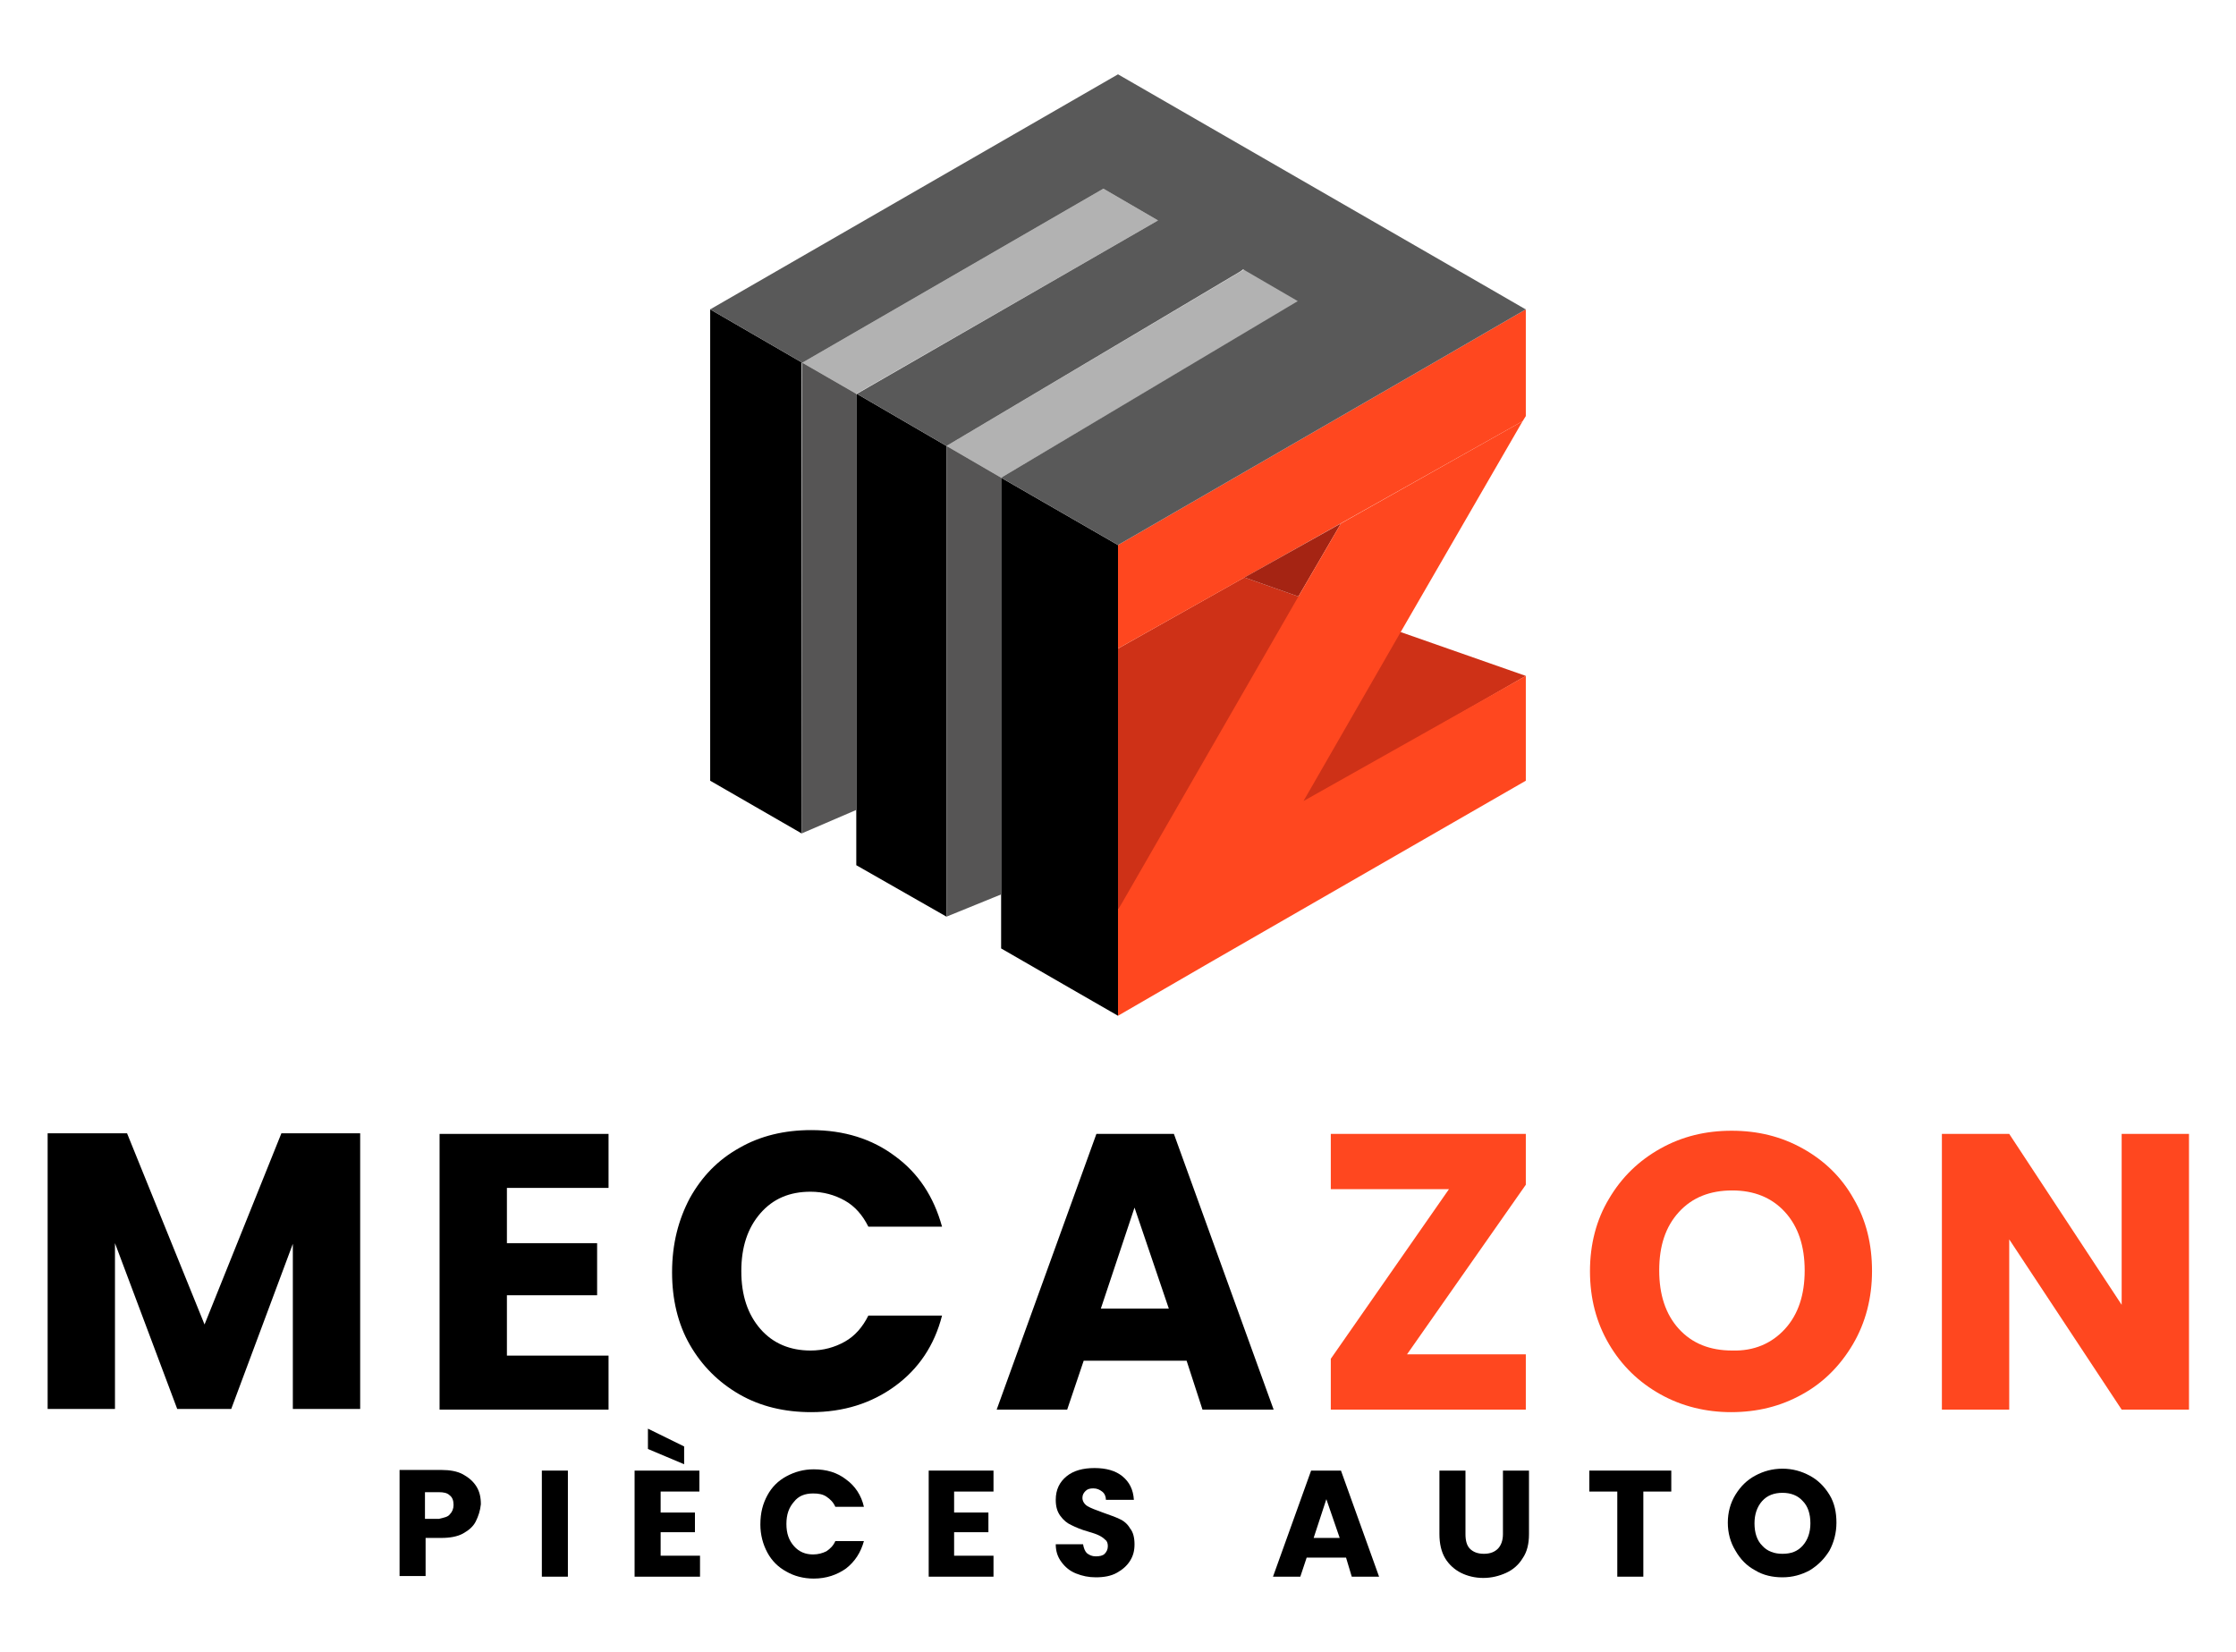 <svg width="352" height="260" viewBox="0 0 352 260" fill="none" xmlns="http://www.w3.org/2000/svg">
<path d="M56.7 178.4V221.8H46.1V195.8L36.4 221.8H27.9L18.1 195.7V221.8H7.5V178.4H20L32.2 208.5L44.3 178.4H56.7Z" fill="black"/>
<path d="M79.8 186.9V195.7H94V203.9H79.8V213.4H95.8V221.9H69.2V178.5H95.8V187H79.8V186.9Z" fill="black"/>
<path d="M108.6 188.6C110.5 185.2 113 182.6 116.4 180.7C119.7 178.8 123.5 177.9 127.7 177.9C132.9 177.9 137.3 179.3 140.9 182C144.6 184.7 147 188.4 148.3 193.1H136.7C135.8 191.3 134.6 189.9 133 189C131.4 188.1 129.6 187.6 127.6 187.6C124.3 187.6 121.7 188.7 119.7 191C117.7 193.3 116.7 196.3 116.7 200.1C116.7 203.9 117.7 206.9 119.7 209.2C121.7 211.5 124.4 212.6 127.6 212.6C129.6 212.6 131.4 212.1 133 211.2C134.6 210.3 135.8 208.9 136.7 207.1H148.3C147.1 211.8 144.6 215.5 140.9 218.2C137.2 220.9 132.8 222.3 127.7 222.3C123.5 222.3 119.7 221.4 116.4 219.5C113.1 217.6 110.5 215 108.6 211.7C106.7 208.4 105.8 204.5 105.8 200.3C105.8 195.8 106.8 192 108.6 188.6Z" fill="black"/>
<path d="M186.8 214.2H170.6L168 221.9H156.9L172.6 178.5H184.8L200.5 221.9H189.3L186.8 214.2ZM184 206L178.6 190.1L173.3 206H184Z" fill="black"/>
<path d="M221.5 213.2H240.2V221.9H209.5V213.9L228.1 187.2H209.5V178.5H240.2V186.5L221.5 213.2Z" fill="#FF471F"/>
<path d="M261.4 219.5C258 217.6 255.3 215 253.3 211.6C251.3 208.2 250.3 204.4 250.3 200.1C250.3 195.9 251.3 192 253.3 188.7C255.3 185.3 258 182.7 261.4 180.8C264.8 178.9 268.5 178 272.6 178C276.7 178 280.4 178.9 283.8 180.8C287.2 182.7 289.9 185.3 291.8 188.7C293.8 192.1 294.7 195.9 294.7 200.1C294.7 204.3 293.7 208.2 291.7 211.6C289.7 215 287 217.7 283.7 219.5C280.3 221.4 276.6 222.3 272.5 222.3C268.6 222.3 264.8 221.4 261.4 219.5ZM281 209.2C283.1 206.9 284.1 203.8 284.1 200C284.1 196.2 283.1 193.1 281 190.8C278.9 188.5 276.1 187.4 272.7 187.4C269.2 187.4 266.4 188.5 264.3 190.8C262.2 193.1 261.2 196.1 261.2 200C261.2 203.8 262.2 206.9 264.3 209.2C266.4 211.5 269.2 212.6 272.7 212.6C276.1 212.7 278.9 211.5 281 209.2Z" fill="#FF471F"/>
<path d="M344.5 221.9H334L316.3 195.1V221.9H305.7V178.5H316.3L334 205.4V178.5H344.6V221.9H344.5Z" fill="#FF471F"/>
<path d="M74.9 239.5C74.5 240.3 73.8 240.9 72.9 241.4C72 241.9 70.8 242.1 69.5 242.1H67V248.1H62.9V231.4H69.5C70.8 231.4 72 231.6 72.9 232.1C73.8 232.6 74.5 233.2 75 234C75.5 234.8 75.7 235.7 75.7 236.8C75.6 237.8 75.3 238.7 74.9 239.5ZM70.8 238.4C71.2 238 71.4 237.5 71.4 236.9C71.4 236.2 71.2 235.7 70.8 235.4C70.4 235 69.8 234.9 69.1 234.9H66.9V239.1H69.1C69.9 238.9 70.5 238.8 70.8 238.4Z" fill="black"/>
<path d="M89.4 231.5V248.2H85.3V231.5H89.4Z" fill="black"/>
<path d="M104 234.7V238.1H109.4V241.2H104V244.9H110.2V248.2H99.9V231.5H110.1V234.8H104V234.7ZM107.7 227.7V230.5L102 228.1V224.9L107.7 227.7Z" fill="black"/>
<path d="M120.8 235.4C121.5 234.1 122.5 233.1 123.8 232.4C125.1 231.7 126.5 231.3 128.1 231.3C130.1 231.3 131.8 231.8 133.2 232.9C134.6 233.9 135.6 235.4 136 237.2H131.5C131.2 236.5 130.7 236 130.1 235.6C129.5 235.2 128.8 235.1 128 235.1C126.7 235.1 125.7 235.5 125 236.4C124.2 237.3 123.8 238.4 123.8 239.9C123.8 241.4 124.2 242.5 125 243.4C125.8 244.3 126.8 244.7 128 244.7C128.8 244.7 129.5 244.5 130.1 244.2C130.7 243.8 131.2 243.3 131.5 242.6H136C135.5 244.4 134.6 245.8 133.2 246.9C131.8 247.9 130.1 248.5 128.1 248.5C126.5 248.5 125 248.1 123.8 247.4C122.5 246.7 121.5 245.7 120.8 244.4C120.1 243.1 119.7 241.6 119.7 240C119.7 238.1 120.1 236.7 120.8 235.4Z" fill="black"/>
<path d="M150.2 234.7V238.1H155.6V241.2H150.2V244.9H156.4V248.2H146.2V231.5H156.4V234.8H150.2V234.7Z" fill="black"/>
<path d="M169.4 247.7C168.4 247.3 167.7 246.7 167.1 245.9C166.5 245.1 166.2 244.2 166.2 243.1H170.5C170.6 243.7 170.8 244.2 171.1 244.5C171.5 244.8 171.9 245 172.5 245C173.1 245 173.6 244.9 173.9 244.6C174.2 244.3 174.4 243.9 174.4 243.4C174.4 243 174.3 242.6 174 242.4C173.7 242.1 173.4 241.9 173 241.7C172.6 241.5 172 241.3 171.3 241.1C170.2 240.8 169.3 240.4 168.7 240.1C168 239.8 167.4 239.3 166.9 238.6C166.4 237.9 166.2 237.1 166.2 236.1C166.2 234.5 166.8 233.3 167.9 232.4C169 231.5 170.5 231.1 172.3 231.1C174.1 231.1 175.6 231.5 176.7 232.4C177.8 233.3 178.4 234.5 178.5 236.1H174.1C174.1 235.6 173.9 235.1 173.5 234.8C173.1 234.5 172.7 234.3 172.1 234.3C171.6 234.3 171.2 234.4 170.9 234.7C170.6 235 170.4 235.3 170.4 235.8C170.4 236.3 170.7 236.8 171.2 237.1C171.7 237.4 172.5 237.7 173.6 238.1C174.7 238.5 175.6 238.8 176.2 239.1C176.9 239.4 177.5 239.9 177.9 240.6C178.4 241.2 178.6 242.1 178.6 243.1C178.6 244.1 178.4 244.9 177.9 245.7C177.4 246.5 176.7 247.1 175.8 247.6C174.9 248.1 173.8 248.3 172.5 248.3C171.4 248.3 170.4 248.1 169.4 247.7Z" fill="black"/>
<path d="M211.9 245.2H205.7L204.7 248.2H200.4L206.4 231.5H211.1L217.1 248.2H212.8L211.9 245.2ZM210.9 242.1L208.8 236L206.8 242.1H210.9Z" fill="black"/>
<path d="M230.7 231.5V241.5C230.7 242.5 230.9 243.3 231.4 243.8C231.9 244.3 232.6 244.6 233.6 244.6C234.6 244.6 235.3 244.3 235.8 243.8C236.3 243.3 236.6 242.5 236.6 241.5V231.5H240.7V241.5C240.7 243 240.4 244.3 239.7 245.3C239.1 246.3 238.2 247.1 237.1 247.6C236 248.1 234.8 248.4 233.5 248.4C232.2 248.4 231 248.1 230 247.6C229 247.1 228.1 246.3 227.5 245.3C226.9 244.3 226.6 243 226.6 241.5V231.5H230.7Z" fill="black"/>
<path d="M263.1 231.5V234.8H258.7V248.2H254.6V234.8H250.2V231.5H263.1Z" fill="black"/>
<path d="M276.3 247.2C275 246.5 274 245.5 273.2 244.1C272.4 242.8 272 241.3 272 239.7C272 238.1 272.4 236.6 273.2 235.3C274 234 275 233 276.3 232.3C277.6 231.6 279 231.2 280.6 231.2C282.2 231.2 283.6 231.6 284.9 232.3C286.2 233 287.2 234 288 235.3C288.8 236.6 289.1 238.1 289.1 239.7C289.1 241.3 288.7 242.8 288 244.1C287.2 245.4 286.2 246.4 284.9 247.2C283.6 247.9 282.2 248.3 280.6 248.3C279.1 248.3 277.6 248 276.3 247.2ZM283.8 243.3C284.6 242.4 285 241.2 285 239.8C285 238.3 284.6 237.1 283.8 236.3C283 235.4 281.9 235 280.6 235C279.3 235 278.2 235.4 277.4 236.3C276.6 237.2 276.2 238.4 276.2 239.8C276.2 241.3 276.6 242.5 277.4 243.3C278.2 244.2 279.3 244.6 280.6 244.6C282 244.6 283 244.2 283.8 243.3Z" fill="black"/>
<path d="M240.2 106.4L176 143.2V102.1L195.9 90.9L204.4 93.9L220.5 99.5L240.2 106.4Z" fill="#CE3117"/>
<path d="M240.2 48.7V65.5L239.7 66.3L176 102.1V85.8L225.7 57.1L240.2 48.7Z" fill="#FF471F"/>
<path d="M111.8 48.7L126.3 57.1H126.2V131.2L111.8 122.9V48.7Z" fill="black"/>
<path d="M134.9 62L149 70.2V144.3L134.8 136.2V62.1L134.9 62Z" fill="black"/>
<path d="M176 85.8V159.9L168.7 155.7L157.6 149.3V75.2L176 85.8Z" fill="black"/>
<path d="M211.1 82.4L204.4 93.9L195.9 90.9L211.1 82.4Z" fill="#A52413"/>
<path d="M240.2 106.4V122.9L190.5 151.5L176 159.9V143.2L176.6 142.2L204.4 93.9L211.1 82.4L239.7 66.3L220.5 99.5L205.2 126.1L240.2 106.4Z" fill="#FF471F"/>
<path d="M182.3 34.7L134.8 62L126.3 57.1L173.7 29.7L182.3 34.7Z" fill="#B2B2B2"/>
<path d="M134.8 62V127.5L126.2 131.2L126.3 57.1L134.8 62Z" fill="#565555"/>
<path d="M205 47.1L157.6 75.2L149 70.2L196.4 42.1L205 47.1Z" fill="#B2B2B2"/>
<path d="M157.6 75.2V140.8L149 144.3V70.2L157.6 75.2Z" fill="#565555"/>
<path d="M240.2 48.7L225.7 57.1L176 85.8L157.6 75.2L204.3 47.4L195.7 42.4L195.3 42.7L149 70.2L134.9 62L182.3 34.7L173.7 29.7L126.3 57.1L111.8 48.7L176 11.7L232.9 44.5L240 48.6L240.2 48.7Z" fill="#595959"/>
</svg>
